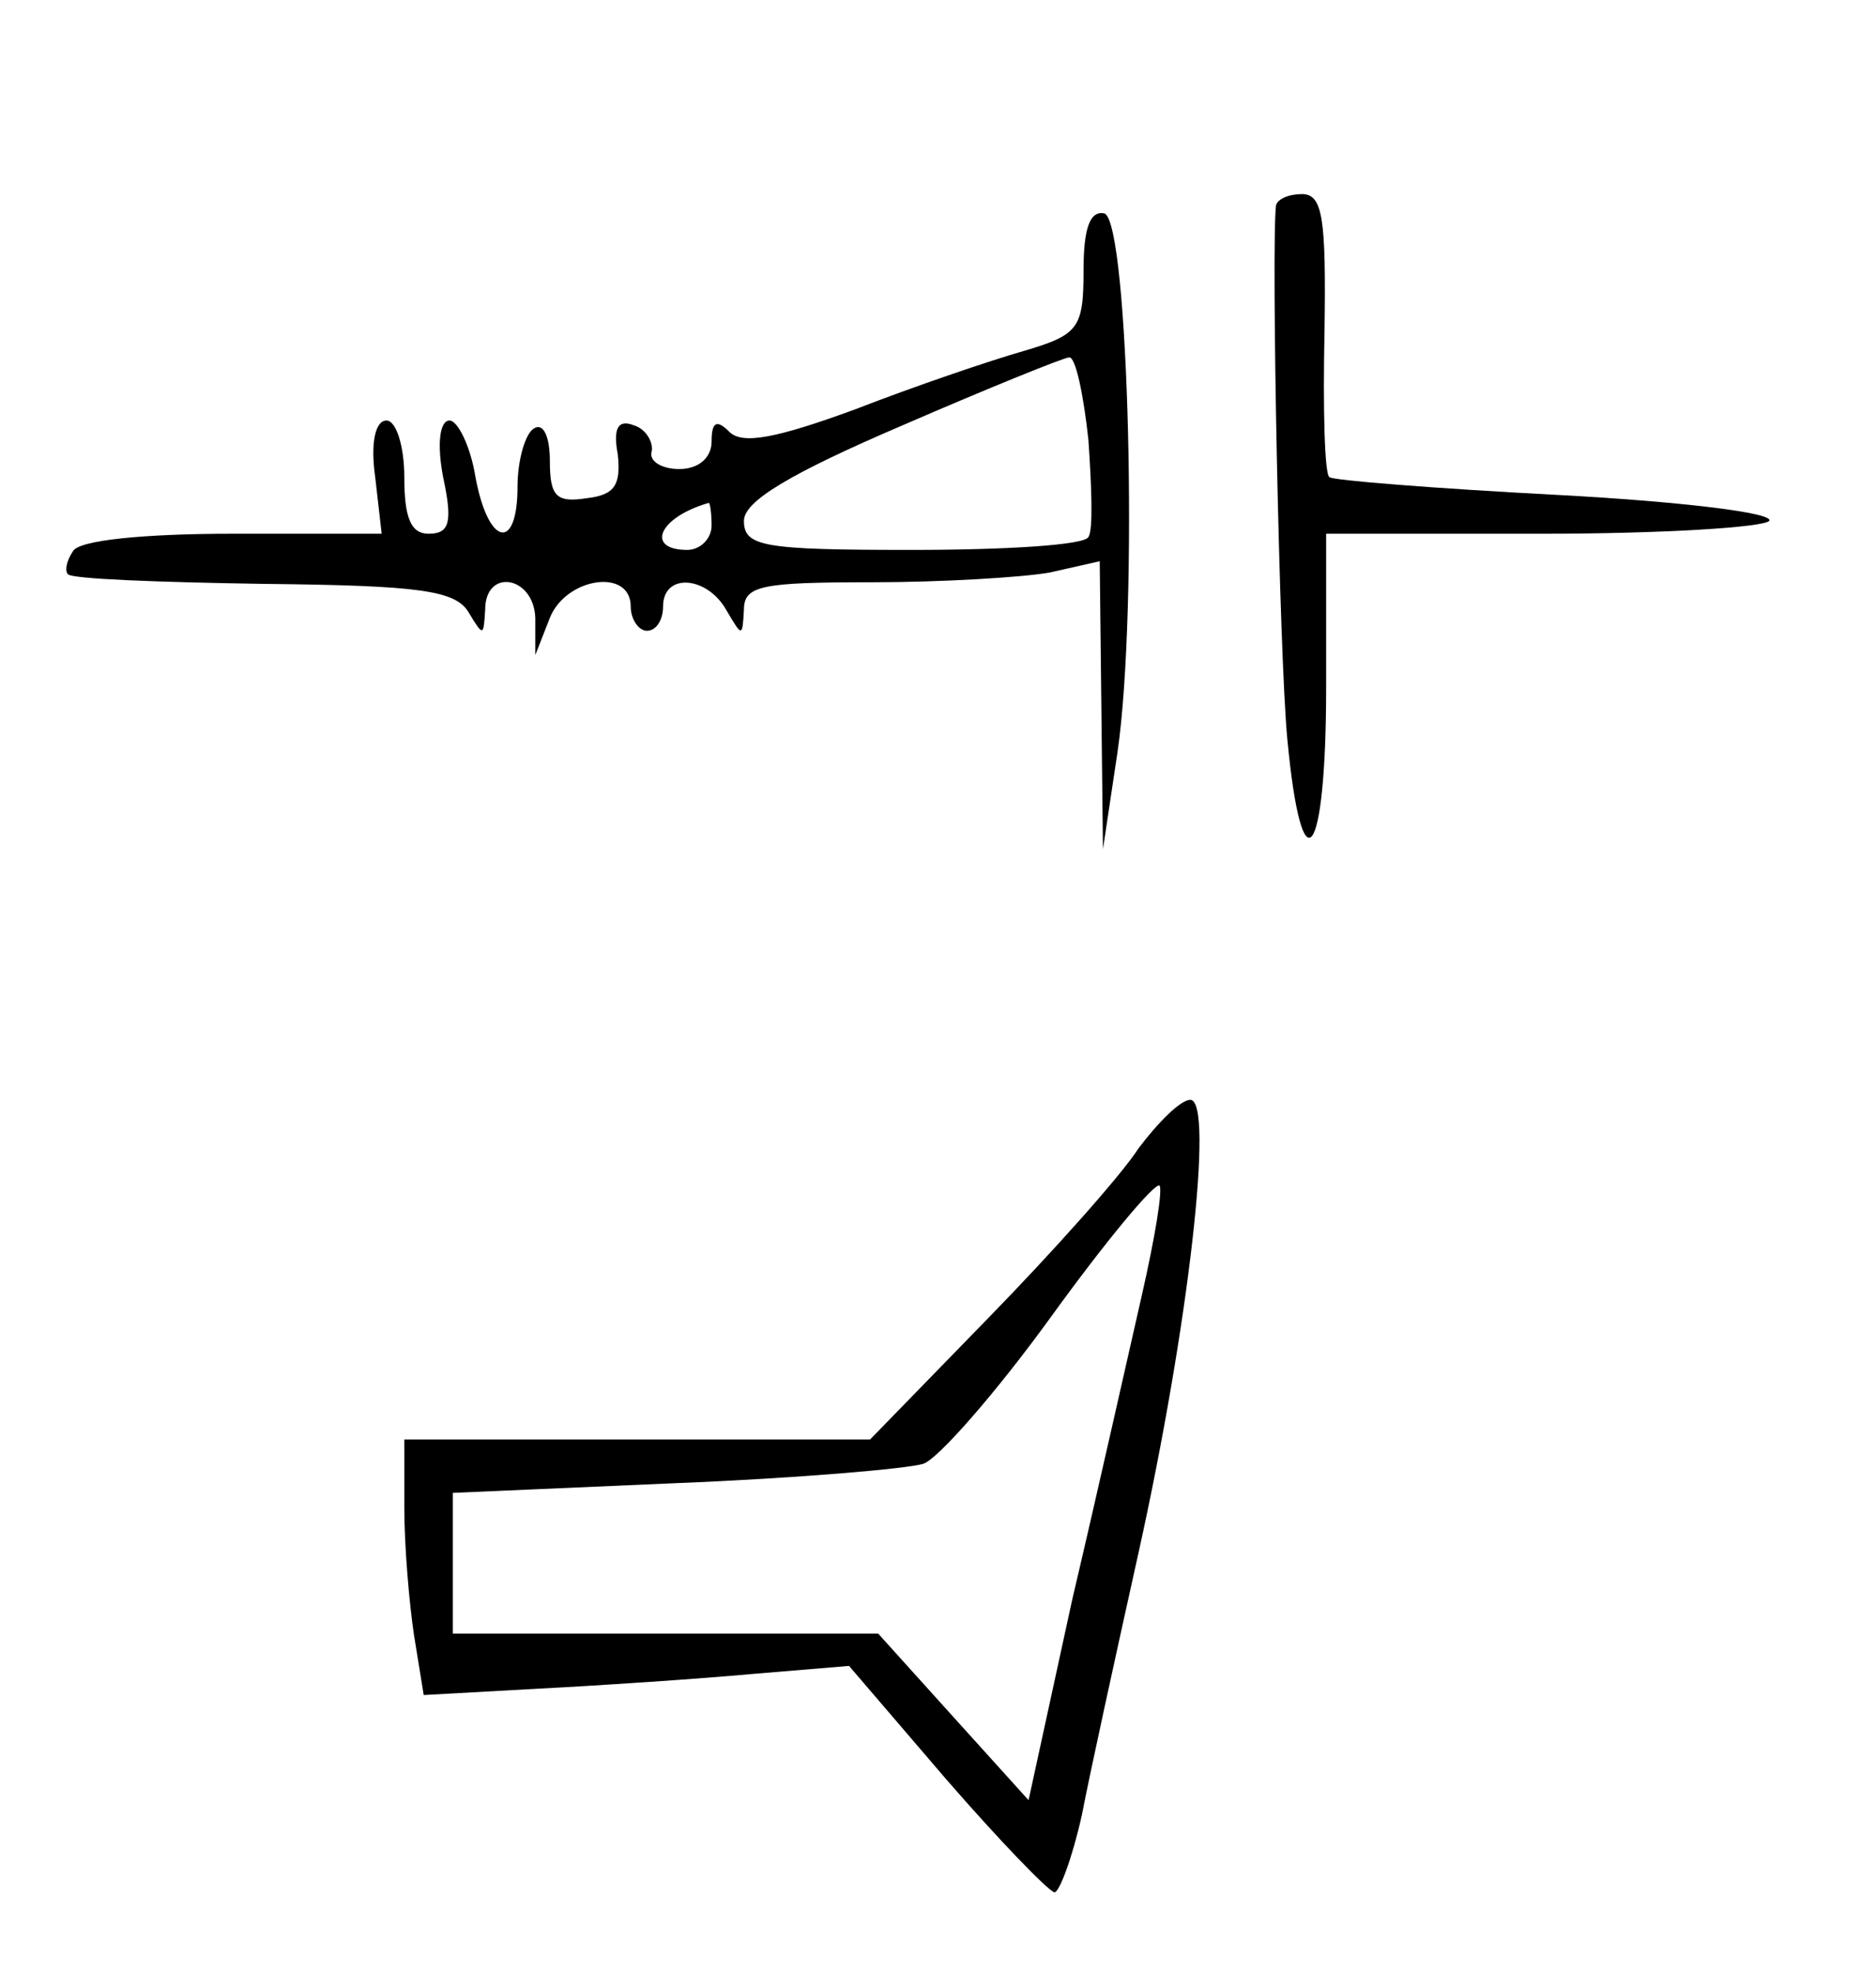 <?xml version="1.0" standalone="no"?>
<!DOCTYPE svg PUBLIC "-//W3C//DTD SVG 20010904//EN"
 "http://www.w3.org/TR/2001/REC-SVG-20010904/DTD/svg10.dtd">
<svg version="1.0" xmlns="http://www.w3.org/2000/svg"
 width="116pt" height="122pt" viewBox="0 0 116 122"
 preserveAspectRatio="xMidYMid meet">
<g transform="translate(0,122) scale(0.1,-0.1)"
fill="#000000" stroke="none">
<path d="M789 1093 c-3 -25 2 -278 7 -330 9 -95 24 -75 24 32 l0 95 134 0 c74
0 137 4 140 8 3 5 -56 12 -131 16 -76 4 -139 9 -141 11 -3 2 -4 43 -3 90 1 70
-1 85 -14 85 -8 0 -15 -3 -16 -7z"/>
<path d="M670 1053 c0 -36 -3 -40 -37 -50 -21 -6 -68 -22 -104 -36 -49 -18
-70 -22 -78 -14 -8 8 -11 6 -11 -6 0 -10 -8 -17 -20 -17 -11 0 -19 5 -17 11 1
6 -4 14 -11 16 -10 4 -13 -2 -10 -18 2 -19 -2 -25 -19 -27 -19 -3 -23 1 -23
23 0 15 -4 24 -10 20 -5 -3 -10 -19 -10 -36 0 -40 -18 -37 -26 6 -3 19 -11 35
-16 35 -6 0 -8 -14 -4 -35 6 -28 4 -35 -9 -35 -11 0 -15 10 -15 35 0 19 -5 35
-11 35 -7 0 -10 -14 -7 -35 l4 -35 -92 0 c-55 0 -96 -4 -99 -11 -4 -6 -5 -12
-3 -14 2 -3 57 -5 121 -6 97 -1 119 -4 127 -18 9 -15 9 -14 10 2 0 26 30 21
31 -5 l0 -23 9 23 c10 25 50 31 50 7 0 -8 5 -15 10 -15 6 0 10 7 10 15 0 21
27 19 39 -2 10 -17 10 -17 11 0 0 15 11 17 79 17 43 0 93 3 110 6 l31 7 1 -89
1 -89 9 60 c13 89 7 327 -8 333 -9 2 -13 -9 -13 -35z m3 -105 c2 -29 3 -56 0
-60 -2 -5 -51 -8 -109 -8 -92 0 -104 2 -104 18 0 12 28 29 98 59 53 23 100 42
103 42 4 1 9 -23 12 -51z m-233 -53 c0 -8 -7 -15 -15 -15 -26 0 -18 20 13 29
1 1 2 -6 2 -14z"/>
<path d="M704 510 c-11 -17 -53 -64 -93 -105 l-73 -75 -144 0 -144 0 0 -42 c0
-24 3 -59 6 -79 l6 -37 72 4 c39 2 98 6 131 9 l60 5 60 -70 c33 -38 63 -69 67
-70 3 0 11 21 17 48 5 26 21 99 35 162 31 140 47 280 32 280 -6 0 -20 -14 -32
-30z m2 -91 c-8 -35 -27 -120 -43 -188 l-27 -124 -47 52 -46 51 -131 0 -132 0
0 43 0 44 138 6 c75 3 144 9 153 12 9 3 45 44 79 91 34 47 64 83 67 81 2 -3
-3 -33 -11 -68z"/>
</g>
</svg>

